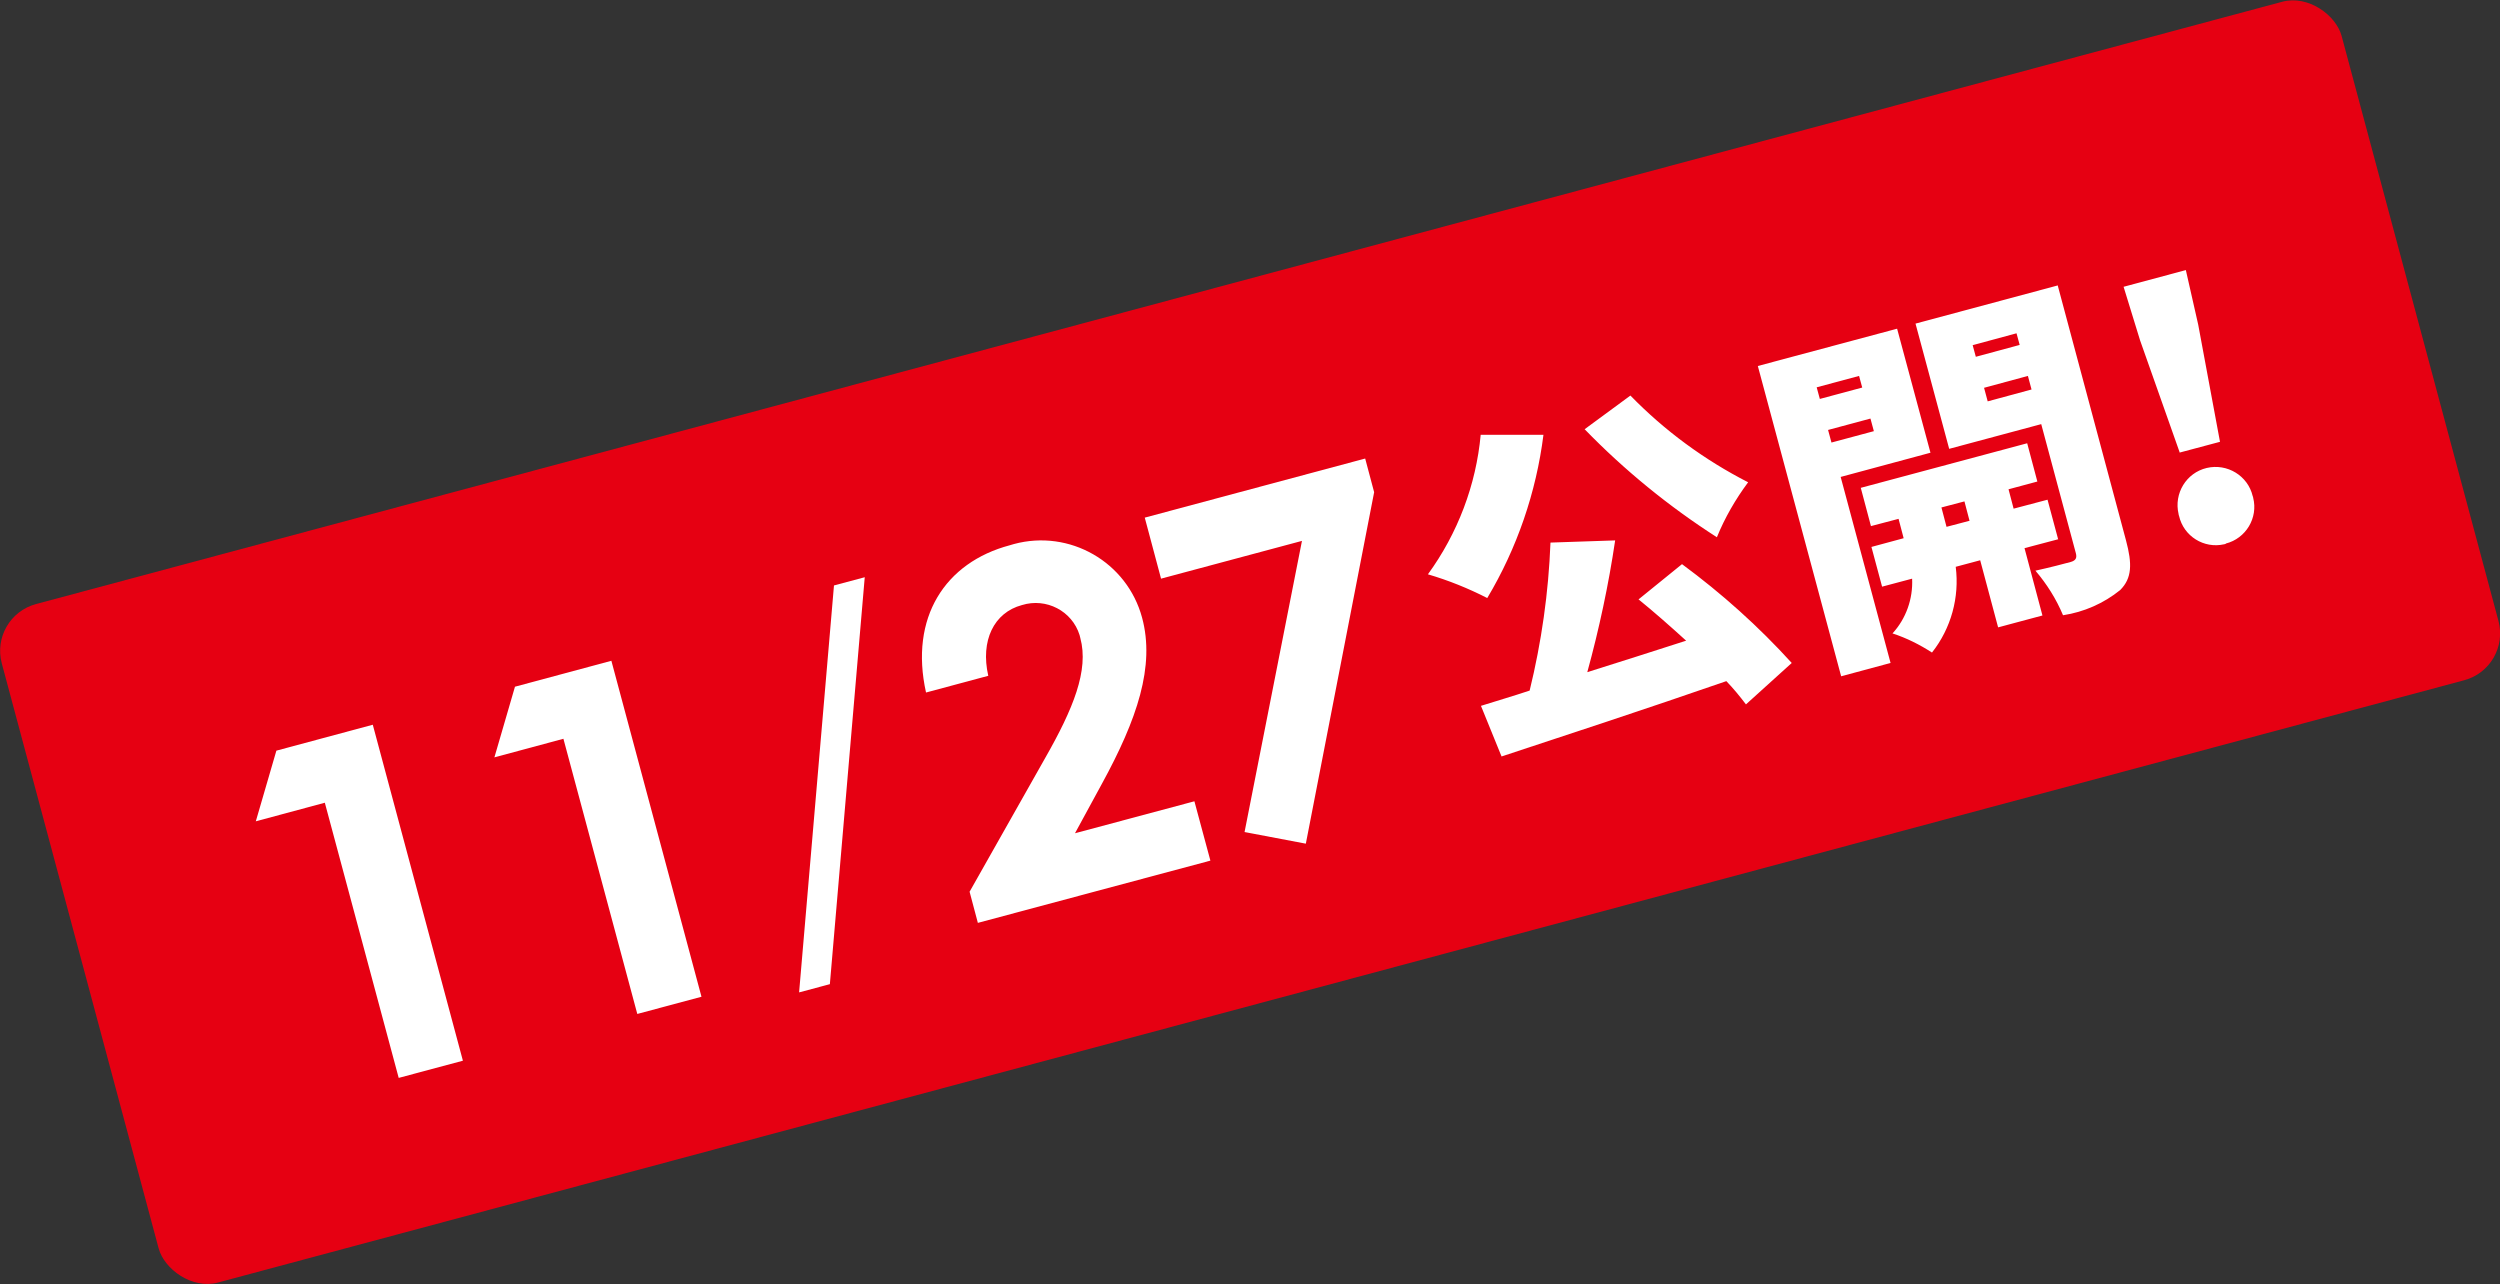 <?xml version="1.0" encoding="UTF-8"?>
<svg id="_レイヤー_2" data-name="レイヤー 2" xmlns="http://www.w3.org/2000/svg" viewBox="0 0 103.21 53.02">
  <rect x="0" y="0" width="103.21" height="53.02" fill="#333333" stroke="none"/>
  <defs>
    <style>
      .cls-1 {
        fill: #e60012;
      }

      .cls-2 {
        fill: #fff;
      }
    </style>
  </defs>
  <g id="_レイヤー_1-2" data-name="レイヤー 1">
    <g id="tips_tab4_close_label" data-name="tips tab4 close label">
      <rect id="_長方形_15211" data-name="長方形 15211" class="cls-1" x="1.6" y="12.01" width="100.01" height="29" rx="2" ry="2" transform="translate(-5.1 14.27) rotate(-15.01)"/>
      <g id="_グループ_35929" data-name="グループ 35929">
        <g id="_グループ_35912" data-name="グループ 35912">
          <path id="_パス_66160" data-name="パス 66160" class="cls-2" d="m65.42,17.72c1.64,1.69,3.48,3.19,5.46,4.46.33-.81.77-1.57,1.29-2.27-1.8-.92-3.45-2.13-4.86-3.58l-1.89,1.39Zm-4.29.22c-.19,2.08-.95,4.08-2.18,5.77.85.25,1.67.58,2.45.98,1.23-2.06,2.02-4.36,2.32-6.74h-2.59Zm6.51,6.8c.63.51,1.31,1.11,1.97,1.71-1.38.44-2.76.89-4.08,1.3.49-1.79.88-3.61,1.15-5.44l-2.67.09c-.08,2.06-.37,4.11-.86,6.11-.72.24-1.41.44-2.01.63l.85,2.09c2.49-.82,5.96-1.96,9.28-3.11.29.3.56.63.81.96l1.89-1.71c-1.37-1.51-2.89-2.87-4.53-4.08l-1.8,1.46Zm9.11-9.22l.13.48-1.75.47-.13-.48,1.75-.47Zm-1.14,2.75l-.14-.52,1.75-.47.14.52-1.75.47Zm4.09.43l-1.38-5.13-5.75,1.54,3.44,12.81,2.04-.55-2.06-7.68,3.71-1Zm.66,3.05l-.21-.8.95-.25.21.8-.95.25Zm4.61.52l-.44-1.64-1.4.37-.21-.8,1.19-.32-.42-1.58-6.87,1.84.42,1.58,1.14-.3.21.8-1.33.36.44,1.64,1.24-.33c.04.83-.25,1.65-.81,2.26.58.19,1.12.46,1.63.79.79-1,1.14-2.28.98-3.54l1.01-.27.74,2.77,1.83-.49-.74-2.78,1.4-.37Zm-2.91-5.7l-.15-.56,1.81-.49.15.56-1.81.49Zm1.19-2.81l.13.48-1.81.49-.13-.48,1.81-.49Zm1.68-1.97l-5.85,1.57,1.39,5.17,3.8-1.02,1.43,5.33c.05.19,0,.3-.21.36s-.91.24-1.46.36c.47.55.86,1.17,1.14,1.84.86-.13,1.68-.49,2.36-1.04.49-.49.5-1.08.24-2.05l-2.82-10.53Zm5.07,6.89l1.65-.44-.9-4.84-.51-2.25-2.57.69.68,2.21,1.64,4.64Zm1.89,3.76c.83-.21,1.34-1.06,1.13-1.89,0-.02-.01-.05-.02-.07-.2-.84-1.05-1.36-1.9-1.16-.84.2-1.36,1.05-1.16,1.9,0,.03.01.05.02.08.19.84,1.03,1.36,1.86,1.17.02,0,.04-.01.07-.02Z"/>
          <path id="_パス_69344" data-name="パス 69344" class="cls-2" d="m34.43,24.17l1.27-.34-1.44,16.8-1.27.34,1.44-16.8Z"/>
        </g>
      </g>
      <path id="_パス_69553" data-name="パス 69553" class="cls-2" d="m10.55,33.91l2.86-.77,3.05,11.36,2.65-.71-3.72-13.87-3.98,1.07-.85,2.92Zm9.85-2.64l2.86-.77,3.05,11.36,2.65-.71-3.72-13.87-3.98,1.07-.85,2.92Z"/>
      <path id="_パス_69552" data-name="パス 69552" class="cls-2" d="m40.03,36.82l.34,1.28,9.6-2.57-.66-2.45-4.93,1.32,1.11-2.04c1.46-2.67,2.2-4.86,1.66-6.86-.62-2.3-2.99-3.66-5.29-3.04-.06.02-.11.03-.17.05-2.67.71-4.15,2.98-3.46,6.08l2.57-.69c-.33-1.45.23-2.61,1.39-2.92,1-.31,2.07.24,2.38,1.24.01.04.02.08.03.12.36,1.33-.29,2.92-1.46,4.97l-3.12,5.52Zm7.9-12.93l5.82-1.56-2.37,12.02,2.53.48,2.82-14.51-.37-1.39-9.1,2.44.67,2.51Z"/>
    </g>
  </g>
</svg>